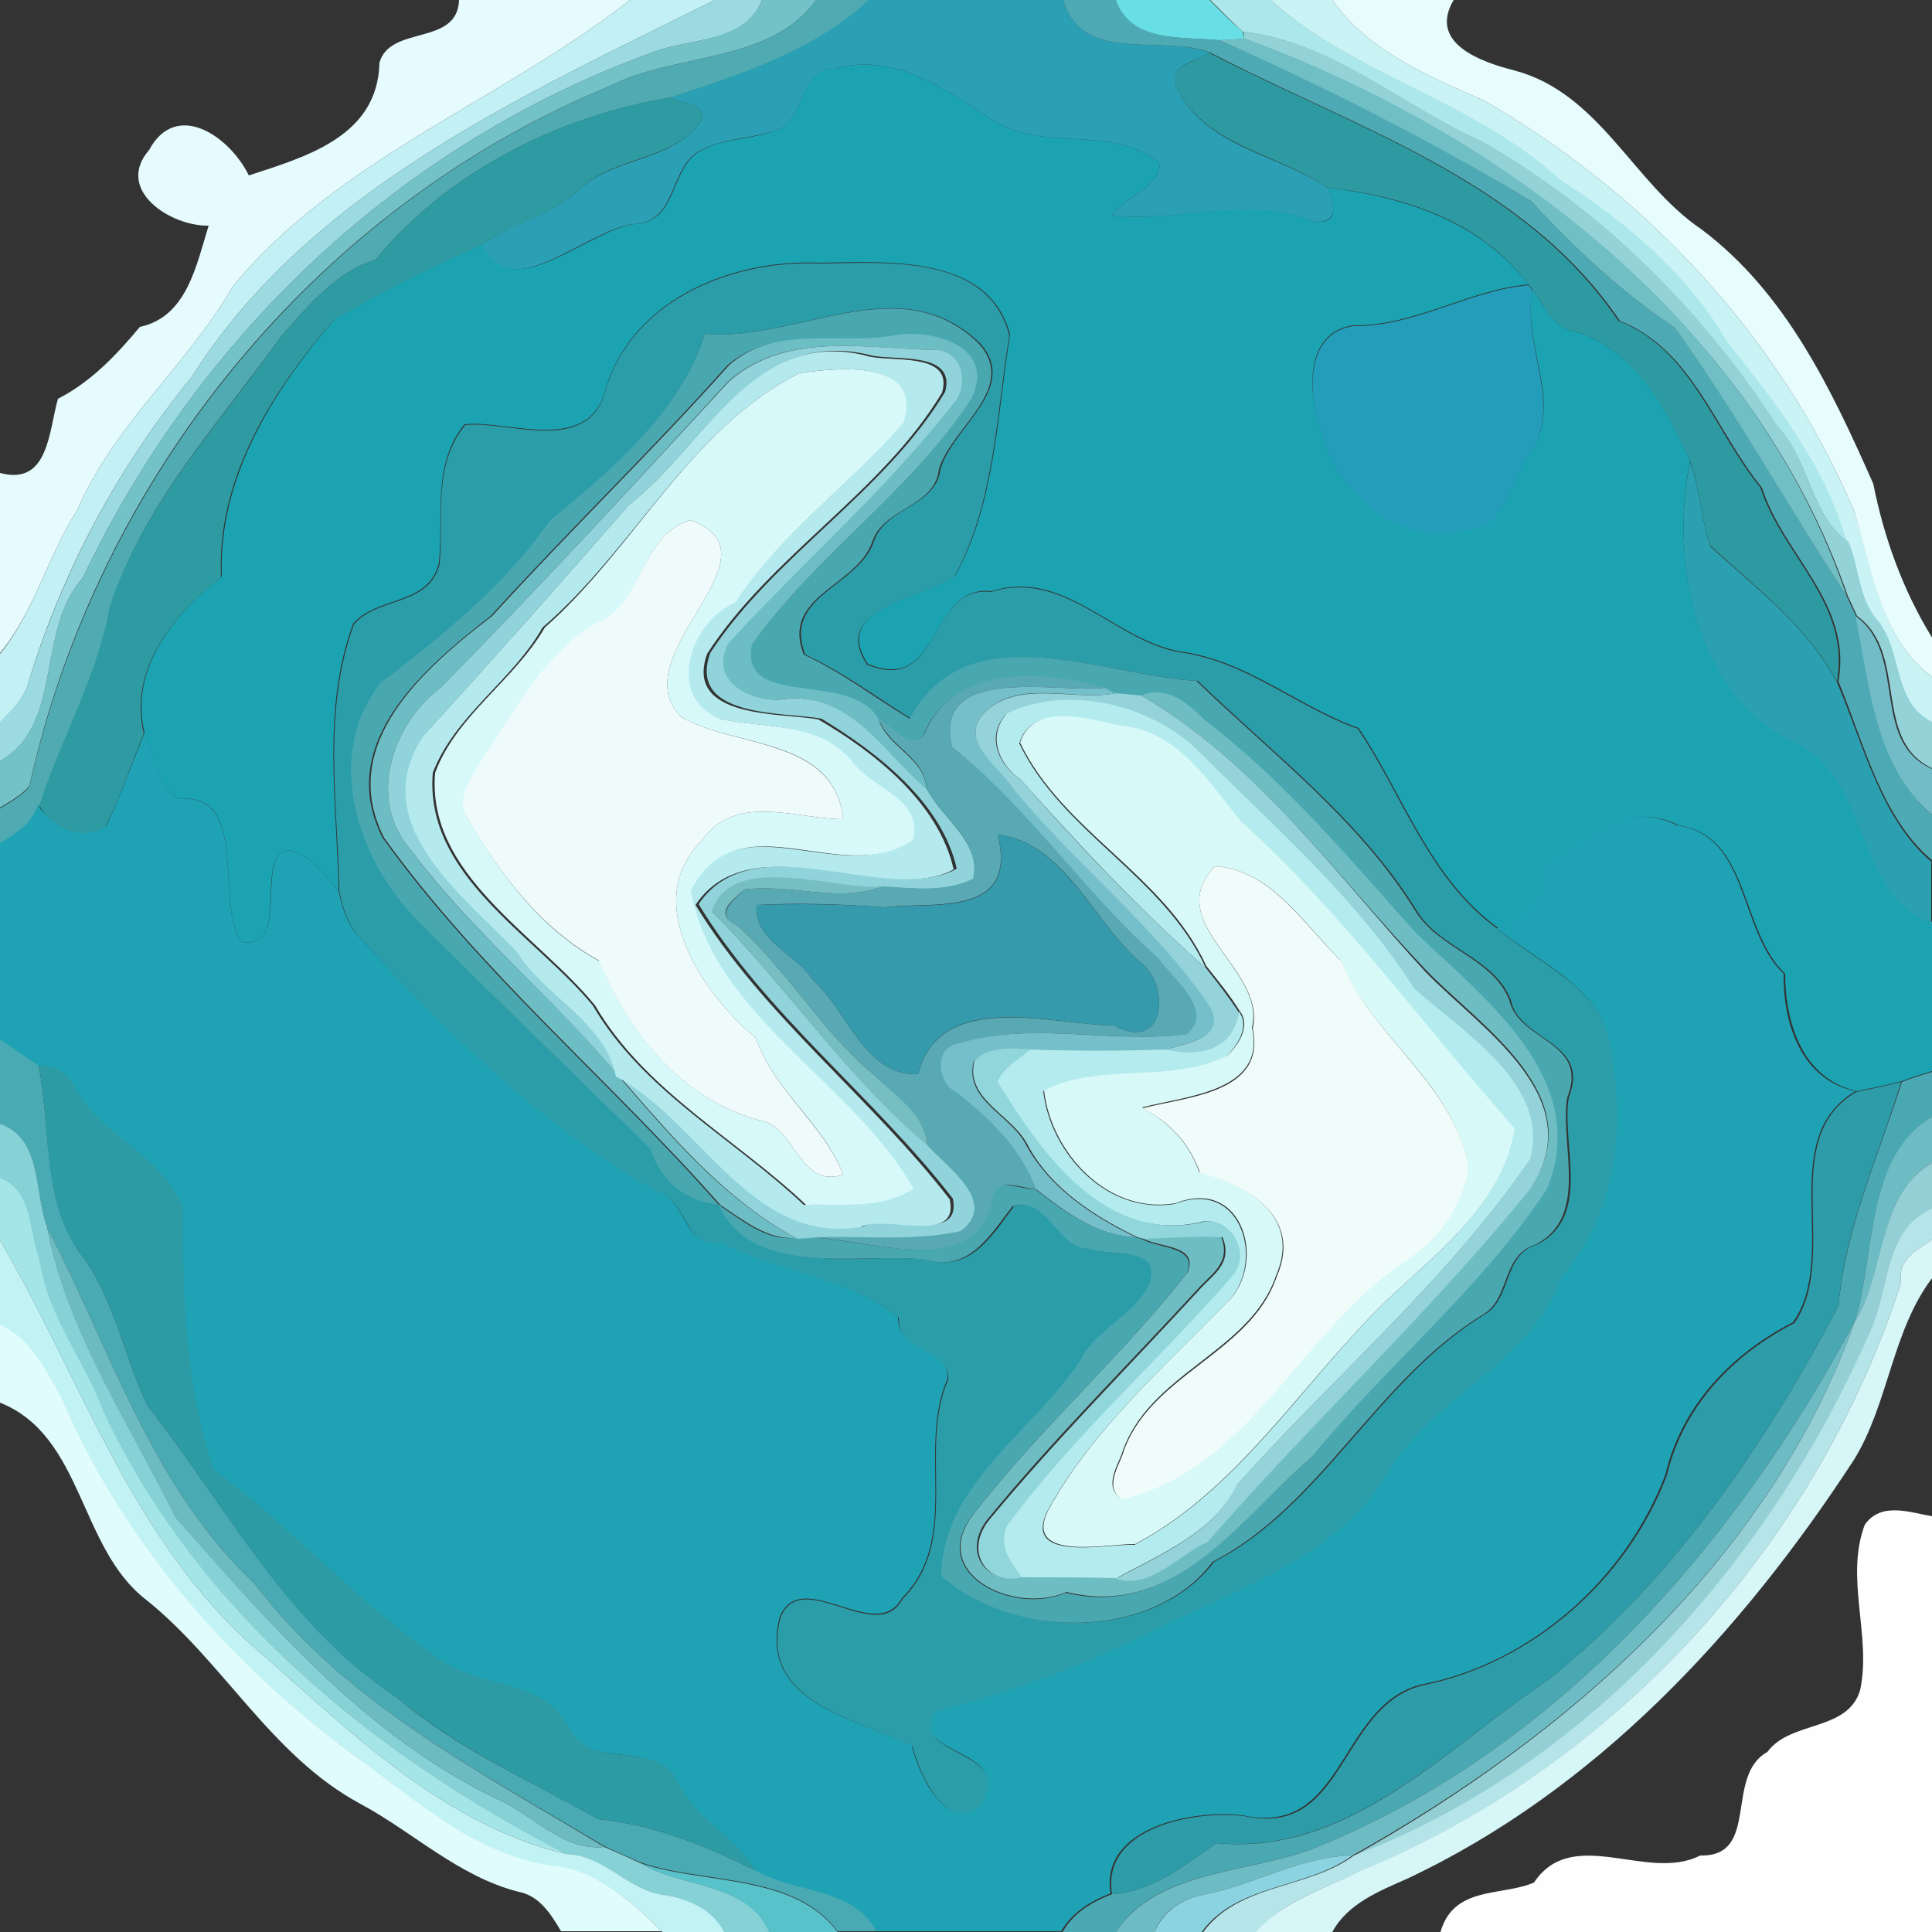 <?xml version="1.0" encoding="utf-8"?>
<!-- Generator: Adobe Illustrator 26.0.3, SVG Export Plug-In . SVG Version: 6.00 Build 0)  -->
<svg version="1.1" id="Layer_1" xmlns="http://www.w3.org/2000/svg" xmlns:xlink="http://www.w3.org/1999/xlink" x="0px" y="0px"
	 viewBox="0 0 250 250" style="enable-background:new 0 0 250 250;" xml:space="preserve">
<rect x="0" y="0" width="250" height="250" fill="#333333" stroke="none"/>
<style type="text/css">
	.st0{fill:#E6FBFD;}
	.st1{fill:#C2F0F4;}
	.st2{fill:#9ADAE0;}
	.st3{fill:#73C2C8;}
	.st4{fill:#4FAAB1;}
	.st5{fill:#2BA0B4;}
	.st6{fill:#4DAAB4;}
	.st7{fill:#68DFE4;}
	.st8{fill:#ACE8EB;}
	.st9{fill:#CAF3F6;}
	.st10{fill:#E6FCFD;}
	.st11{fill:#93D3D8;}
	.st12{fill:#70BFC4;}
	.st13{fill:#2D9AA2;}
	.st14{fill:#1BA3B1;}
	.st15{fill:#2E9AA1;}
	.st16{fill:#2A9DA8;}
	.st17{fill:#249DBA;}
	.st18{fill:#49A7B0;}
	.st19{fill:#6DBDC5;}
	.st20{fill:#90D3DA;}
	.st21{fill:#B4EAEE;}
	.st22{fill:#D7F9FA;}
	.st23{fill:#2AA0B1;}
	.st24{fill:#EFFBFB;}
	.st25{fill:#71BCC6;}
	.st26{fill:#58A9B4;}
	.st27{fill:#74BFCA;}
	.st28{fill:#6DBDC3;}
	.st29{fill:#93D3D9;}
	.st30{fill:#B4EBEE;}
	.st31{fill:#D7F9F8;}
	.st32{fill:#1EA2B4;}
	.st33{fill:#359AAB;}
	.st34{fill:#F0FCFA;}
	.st35{fill:#77BEC3;}
	.st36{fill:#49AAB3;}
	.st37{fill:#91D6DB;}
	.st38{fill:#2C9BA4;}
	.st39{fill:#4AA8B2;}
	.st40{fill:#2E9CA8;}
	.st41{fill:#6DBCC4;}
	.st42{fill:#85D1D6;}
	.st43{fill:#93CFD5;}
	.st44{fill:#A4E5E8;}
	.st45{fill:#B5E5E9;}
	.st46{fill:#6BBBC0;}
	.st47{fill:#C1F2F4;}
	.st48{fill:#D6F6F8;}
	.st49{fill:#6DBBC3;}
	.st50{fill:#E1FCFC;}
	.st51{fill:#FDFEFD;}
	.st52{fill:#8BD3E0;}
	.st53{fill:#58C2CB;}
</style>
<g id="_x23_e6fbfdff">
	<path class="st0" d="M59.4,0h22.1C65,13,43.7,20.5,30.1,37.1C24.2,47.3,14.7,55,10,66C6.2,71.9,4.5,79.1,0,84.5V61.2
		c6.3,1.7,6.3-5.4,7.5-9.6c4.3-2.2,7.6-5.7,10.6-9.3c6.1-1.3,7.3-8,8.9-13.1c-4.9,0.1-12.2-4.6-7.7-9.8c3.5-6.5,10.4-1.8,12.9,3.3
		c7.3-2.4,16.7-5,16.9-14.6C50.5,3.2,59.2,6,59.4,0z"/>
</g>
<g id="_x23_c2f0f4ff">
	<path class="st1" d="M81.5,0h11C68.1,12.2,40.1,24.5,24.8,48.8C15.2,60.5,7.9,74.2,3.6,88.6C3,90.6,1.4,92,0,93.5v-8.9
		C4.5,79.1,6.2,71.9,10,66c4.7-11,14.2-18.7,20.1-28.9C43.7,20.5,65,13,81.5,0z"/>
</g>
<g id="_x23_9adae0ff">
	<path class="st2" d="M92.5,0h6.1c-2.1,5.6-9.3,4.9-13.9,6.7C51.8,18.5,25.6,43.5,10.7,74.8C4.6,81.6,8.3,93.8,0,98.5v-5.1
		c1.4-1.5,3-2.8,3.6-4.8c4.4-14.5,11.6-28.1,21.2-39.8C40.1,24.5,68.1,12.2,92.5,0z"/>
</g>
<g id="_x23_73c2c8ff">
	<path class="st3" d="M98.6,0h7C99.8,8.2,87.4,6.8,79,11.1C41,26.7,12.6,61.7,3.8,101.7c-1,1.2-2.5,2-3.8,2.8v-6
		c8.3-4.8,4.6-16.9,10.7-23.7C25.6,43.5,51.8,18.5,84.7,6.7C89.3,4.9,96.4,5.6,98.6,0z"/>
</g>
<g id="_x23_4faab1ff">
	<path class="st4" d="M105.6,0h6.9c-6.9,6.5-16.7,9.7-25.6,12.6C72.3,15,58,22.2,48.6,33.6c-5.2,1.6-8.7,6-12.2,9.9
		c-8,11.2-17.7,21.5-22.1,34.9c-1.6,9.2-6.3,17-9.1,25.7c-0.7,2.6-3.1,3.9-5.2,5.2v-4.7c1.3-0.8,2.8-1.6,3.8-2.8
		c8.9-40,37.2-75,75.2-90.7C87.4,6.8,99.8,8.2,105.6,0z"/>
</g>
<g id="_x23_2ba0b4ff">
	<path class="st5" d="M112.4,0h25.2c2.2,8.4,12.9,4.4,18.9,6.8c-1.5,1.2-5.1,1.4-4.4,4.1c3.3,8,13.2,9,19.7,13.4
		c0.9,2.1,1.5,4.6-1.7,4.4c-8.5-3.4-17.5,0.1-26.2-0.8c1.6-2.5,6-3.4,6.2-6.8c-6.3-5.1-15.1-1.3-21.7-5.6c-6-4-12.8-8.8-20.4-6.6
		c-4.9,0.1-3.6,7.2-8,8.1c-2.9,0.9-6,0.9-8.8,2.2c-4.9,1.9-3.2,9.6-9.3,9.8c-6.1,0.8-16,10.8-19.6,2.7c4.1-2.9,9.2-3.9,12.9-7.4
		c4.5-4,11.8-3.4,15.5-8.6c1-2.4-2.6-2.2-3.9-3.1C95.7,9.7,105.5,6.5,112.4,0z"/>
</g>
<g id="_x23_4daab4ff">
	<path class="st6" d="M137.6,0h6.9c2,5.6,8.5,4.7,13.3,5.2c13.9,6,27.4,13,40.3,20.8c5.6,6.1,11.7,11.8,18.6,16.4
		c8.1,11.1,14.7,23.3,22.3,34.8c0.4,0.9,0.8,1.7,1.2,2.6c1.8,8.8,2.5,19.6,9.9,25.7v5.9c-6.7-5.6-8.9-15.3-12.2-23.2
		c1.8-10.2-7.1-16.3-9.9-25.1c-6-7.3-8.9-17.8-18.4-21.6c-12.4-18.3-34.2-24.9-53-34.7C150.5,4.4,139.8,8.4,137.6,0z"/>
</g>
<g id="_x23_68dfe4ff">
	<path class="st7" d="M144.4,0h12.1c1.4,1.4,2.8,2.8,4.3,4.1L161,5c-0.8,0.1-2.4,0.2-3.3,0.2C153,4.7,146.4,5.6,144.4,0z"/>
</g>
<g id="_x23_ace8ebff">
	<path class="st8" d="M156.6,0h7.8c11,9.8,26.5,13.1,37.5,23.1c8.6,5.5,16.7,12.2,21.8,21.2c6.3,7.9,12.6,16,15.4,25.8
		c-4.9-3.6-5-10.7-9.2-15c-9.7-15-22.6-27.9-38.2-36.8c-10.3-4.6-19.4-12.9-30.9-14.2C159.4,2.8,158,1.4,156.6,0z"/>
</g>
<g id="_x23_caf3f6ff">
	<path class="st9" d="M164.4,0h8c4.6,6.6,12.5,9.9,19.6,13c21,12.1,38.4,30.7,47.9,53.1c2.4,7.5,3.4,16.5,10.1,21.5v6
		c-5.3-2.5-3.9-9.3-7.3-13.3c-2.3-2.9-2.3-6.8-3.7-10.1c-2.8-9.9-9.1-18-15.4-25.8c-5.2-9-13.2-15.7-21.8-21.2
		C190.9,13.1,175.3,9.8,164.4,0z"/>
</g>
<g id="_x23_e6fcfdff">
	<path class="st10" d="M172.4,0h15.7c-3.3,5.6,3.5,8,7.8,9.1c11.1,2.9,15.4,14.6,24.3,20.6c10.9,8.2,16.8,20.7,22.2,32.9
		c1.4,7,3.8,13.7,7.6,19.9v5.1c-6.7-5-7.8-14-10.1-21.5C230.4,43.7,213,25.1,192,13C184.9,9.9,177,6.6,172.4,0z"/>
</g>
<g id="_x23_93d3d8ff">
	<path class="st11" d="M160.9,4.1c11.5,1.3,20.6,9.6,30.9,14.2c15.5,8.9,28.5,21.8,38.2,36.8c4.1,4.4,4.2,11.4,9.2,15
		c1.4,3.3,1.3,7.3,3.7,10.1c3.4,4,1.9,10.8,7.3,13.3v6c-8.1-3.6-3.1-14.9-9.9-19.8c-0.4-0.9-0.8-1.7-1.2-2.6
		C227,42.2,195,17.5,161,5L160.9,4.1z"/>
</g>
<g id="_x23_70bfc4ff">
	<path class="st12" d="M157.8,5.2c0.8,0,2.4-0.2,3.3-0.2c34,12.5,66,37.2,77.9,72.2c-7.6-11.5-14.2-23.6-22.3-34.8
		c-6.9-4.6-13-10.3-18.6-16.4C185.1,18.2,171.6,11.3,157.8,5.2z"/>
</g>
<g id="_x23_2d9aa2ff">
	<path class="st13" d="M156.4,6.8c18.9,9.8,40.6,16.4,53,34.7c9.5,3.7,12.4,14.3,18.4,21.6c2.8,8.8,11.7,14.9,9.9,25.1
		c-3.9-7.2-10.5-12.2-16.4-17.6c-1.2-3.5-1.3-7.4-2.6-10.9c-3.2-7-7.6-15.1-15.6-17c-2.4-0.8-3.4-3.4-4.8-5.2l-0.5-0.7
		c-6.2-8.2-16.2-11.5-26-12.5c-6.5-4.5-16.4-5.5-19.7-13.4C151.3,8.3,154.9,8.1,156.4,6.8z"/>
</g>
<g id="_x23_1ba3b1ff">
	<path class="st14" d="M108,8.9c7.6-2.2,14.4,2.6,20.4,6.6c6.6,4.3,15.4,0.5,21.7,5.6c-0.2,3.4-4.6,4.3-6.2,6.8
		c8.7,0.9,17.7-2.7,26.2,0.8c3.2,0.3,2.6-2.2,1.7-4.4c9.8,1.1,19.8,4.4,26,12.5c-7.8,0.7-14.7,5.4-22.7,5.3c-6.4,0.9-5.9,9-4.1,13.7
		c2,8.1,10.2,15,18.8,12.7c5.2-0.2,5.6-6.4,8.1-9.7c4.6-6.6-1-14,0.4-21.3c1.4,1.8,2.4,4.4,4.8,5.2c8,1.9,12.5,10,15.6,17
		c-2.6,12.6,0.5,29.9,13.3,36.2c10.2,4.6,7.8,19.8,18,23.4v19.3c-1.3,0.4-2.6,0.8-3.9,1.3c-1.9,0.5-3.9,0.9-5.8,1.3
		c-7.1-1.6-9.3-8.9-9.3-15.2c-5.9-5.6-4.5-17.8-13.8-19.2c-7-3.6-12.4,2.4-17.7,5.7c0.9,4.1-2,6.4-5.6,7.6
		c-8.9-6.4-12.3-17.3-18.1-25.9c-7.9-2.8-14.5-8.8-23.1-9.9c-8.7-1.6-15-10.8-24.4-7.8c-8.2-0.9-6.4,13.4-16,9.4
		c-4.9-7.4,7.2-8.4,11.3-11.4c5.2-9.4,5.4-20.7,7.1-31.2C128,32.8,114.5,33.9,106,34c-11.6-0.5-24.7,5-27.8,17
		c-2.6,7.7-12.6,3.3-18.1,3.9c-4.2,5.2-2.7,11.8-3.3,17.9c-1.3,5.6-8,4.3-11.1,7.9c-4.1,11-2.1,23-1.9,34.5c-1.9-2-3.8-5-6.8-5.2
		c-4.1,1.5,0.7,12.9-5.8,11.9c-3.4-5.1,1.1-19.5-8-18.5c-3-1.7-3.3-5.7-4.5-8.6c-2-8.3,3.9-15.5,10-20.2c-0.5-12.7,6.6-24,14.6-33.3
		c6.1-3.6,12.6-6.8,19.1-9.7C66,39.8,75.9,29.9,82,29c6.1-0.2,4.4-7.9,9.3-9.8C94,17.9,97.2,18,100,17C104.4,16.1,103.1,8.9,108,8.9
		z"/>
</g>
<g id="_x23_2e9aa1ff">
	<path class="st15" d="M48.6,33.6C58,22.2,72.3,15,86.8,12.6c1.4,0.9,4.9,0.7,3.9,3.1c-3.6,5.1-11,4.5-15.5,8.6
		c-3.7,3.5-8.8,4.6-12.9,7.4c-6.5,2.9-13,6.1-19.1,9.7c-8,9.2-15.2,20.5-14.6,33.3c-6.1,4.7-12,11.9-10,20.2c-1.6,4-3,8.1-4.9,12
		c-2.9,2.3-7.1,0.4-8.6-2.7c2.8-8.7,7.5-16.6,9.1-25.7C18.7,65,28.5,54.7,36.4,43.5C40,39.5,43.4,35.2,48.6,33.6z"/>
</g>
<g id="_x23_2a9da8ff">
	<path class="st16" d="M78.2,51.1c3.1-12,16.2-17.5,27.8-17c8.5-0.1,21.9-1.3,24.6,9.3c-1.7,10.4-1.9,21.7-7.1,31.2
		c-4.1,3-16.2,4-11.3,11.4c9.7,4,7.8-10.3,16-9.4c9.5-3,15.8,6.2,24.4,7.8c8.6,1.1,15.2,7.1,23.1,9.9c5.8,8.6,9.2,19.5,18.1,25.9
		c5.2,4.5,13.6,7.6,14.7,15.3c2,10.4,0.7,21.6-6.3,29.8c-4.1,11.7-17.2,15.5-22.9,26.1c-6.8,10.4-18.8,14.2-29.5,19.5
		c-9.1,4.6-18.7,8.1-28.5,10.6c-4.1,6.1,10.5,4.5,5.6,12.4c-4.5,3.2-7.9-4.2-8.8-7.9c-7-3.6-20-5.6-17.1-16.7
		c2.7-6.7,12.5,3.8,15.8-2.4c7.7-7.7,1.9-19.2,5.9-28.4c0.2-3.9-6.5-3.3-6.4-8c-6.3-5.1-15.6-5.8-22.9-9.6c-5,0.8-4.2-5.5-8.4-6.7
		c-15.1-8.4-27.3-20.6-38.8-33.3c-1.3-1.6-1.9-3.6-2.3-5.6c-0.2-11.5-2.2-23.4,1.9-34.5c3-3.6,9.8-2.3,11.1-7.9
		c0.5-6.1-0.9-12.8,3.3-17.9C65.6,54.4,75.6,58.8,78.2,51.1 M91.2,43.2c-3.1,10.1-11.9,17.5-19.8,24.1c-5.9,8.4-13.9,14.9-22,21.1
		c-7.4,9.5-2.9,22.7,4.7,30.6c9.8,10,20.4,20.2,30.3,29.7c1.2,4,4.5,6.8,8.8,7.2c4.4,9.7,18.5,6.1,26.8,7.1
		c5.6,1.7,8.5-3.3,11.2-6.9c4.9-1.3,5.6,5.6,10.1,5.5c2.5,1,9-0.3,7.7,4.3c-1.7,4.2-6.9,5.9-9,10.1c-6,9.1-17.8,15.9-18,27.9
		c9.2,8.4,27.4,8.4,35.1-1.8c14-7.2,21.2-23.6,35-32c3.6-2.1,2.3-7.8,6.9-9.1c7-3.7,3-12.9,4-19c2.9-7.3-6.4-7.2-7.5-12.6
		c-2.2-5.6-9.2-6.6-12.2-11.6C176,106,164.6,97.4,155,88.1c-12.3-0.6-29.6-9-37.1,4.9c-4.5-2.8-8.8-6-13.7-8.3
		c-3-7.7,7-8.8,8.9-14.7c1.6-4.5,8-4.4,8.6-9.3c1.6-5.5,10.3-10.5,5.1-16.3C116.3,34.4,103.2,44.3,91.2,43.2z"/>
</g>
<g id="_x23_249dbaff">
	<path class="st17" d="M175.1,42.2c8,0.1,14.9-4.6,22.7-5.3l0.5,0.7c-1.4,7.3,4.1,14.7-0.4,21.3c-2.5,3.3-2.9,9.5-8.1,9.7
		C181.2,70.9,173,64,171,55.9C169.2,51.2,168.8,43.1,175.1,42.2z"/>
</g>
<g id="_x23_49a7b0ff">
	<path class="st18" d="M91.2,43.2c12,1.1,25.1-8.7,35.4,1.2c5.3,5.8-3.5,10.9-5.1,16.3c-0.5,4.9-7,4.9-8.6,9.3
		c-1.9,5.9-11.9,7-8.9,14.7c4.9,2.3,9.1,5.5,13.7,8.3c7.5-13.9,24.8-5.6,37.1-4.9c9.6,9.3,21,17.9,28.3,29.7c3,5,10,6.1,12.2,11.6
		c1.2,5.4,10.4,5.3,7.5,12.6c-1,6.1,2.9,15.3-4,19c-4.6,1.4-3.3,7-6.9,9.1c-13.8,8.4-21,24.8-35,32c-7.6,10.2-25.8,10.2-35.1,1.8
		c0.2-12,12-18.7,18-27.9c2.1-4.2,7.3-5.9,9-10.1c1.4-4.6-5.1-3.3-7.7-4.3c-4.5,0.1-5.2-6.8-10.1-5.5c-2.8,3.6-5.6,8.6-11.2,6.9
		c-8.4-1-22.4,2.6-26.8-7.1c3,2,6,4.6,9.8,4.3c7.3-0.9,22.7,6.3,25.4-4.8c0.2-3.4,3.6-1.5,5.8-1.5c3.8,3,7.9,5.9,12.9,6.2l0.8,0.2
		c2.1,1.3,7.3,0.9,5.9,4.4c-8.6,11-19.2,20.3-27.7,31.3c-6,7.6,5.2,13.1,12,10.1c14.1,3.4,22.5-9.6,31.7-17.4
		c9.7-12,21.8-21.8,30.4-34.6c6-14.2-7.9-24.7-16.8-33.2c-8.7-9.7-17-19.7-27.4-27.6c-2.1-2.2-5-4.6-8.2-3.2
		c-1.1-0.1-2.2-0.2-3.3-0.3c-0.3-0.2-1-0.6-1.4-0.7c-7.7-2.3-19.6-3.1-23.3,5.8c-1.8,2.8-4.1-0.8-6-1.7c-3.7-6.5-18.1-1.2-16.4-9.7
		c8.3-11.6,20.6-19.8,28.4-31.8c3.2-6.8-4.7-8.9-9.4-8.3c-7.3,1.5-15.9-1.5-22.1,3.9c-9.9,11.1-20.6,21.4-30.6,32.4
		c-8.6,6.7-20.2,16.5-14,28.7c12.5,17.4,29.4,31.5,43.5,47.5c-4.3-0.4-7.6-3.2-8.8-7.2c-9.8-9.6-20.4-19.8-30.3-29.7
		c-7.6-7.8-12.1-21.1-4.7-30.6c8.1-6.2,16.1-12.6,22-21.1C79.3,60.7,88.1,53.2,91.2,43.2z"/>
</g>
<g id="_x23_6dbdc5ff">
	<path class="st19" d="M116.3,43.3c4.7-0.6,12.6,1.6,9.4,8.3c-7.8,12-20.1,20.2-28.4,31.8c-1.7,8.5,12.8,3.2,16.4,9.7
		c1.2,3.7,6,4.9,6.2,9.1c-5.5-4.7-9.7-12.4-18.1-11.8c-3.8,0.8-10.4-1.8-7.7-7.1c9.6-10.5,20.5-19.8,29.1-31c2-2.1,1.5-6.5-1.7-7
		c-9.2-0.1-19.8-2.6-27.3,4.1C82,62.7,69.7,76.1,57,89c-6.3,4.7-9.5,14.5-3.9,20.9c7.8,10.7,18.4,18.9,26.8,29.2
		c6.7,7.7,13.8,16.2,23.1,21.1c-3.8,0.2-6.8-2.3-9.8-4.3c-14.1-16-31-30.1-43.5-47.5c-6.2-12.2,5.4-22.1,14-28.7
		c10-11,20.7-21.3,30.6-32.4C100.4,41.8,109,44.8,116.3,43.3z"/>
</g>
<g id="_x23_90d3daff">
	<path class="st20" d="M94.3,49.4c7.5-6.7,18.1-4.2,27.3-4.1c3.2,0.6,3.7,4.9,1.7,7c-8.7,11.2-19.5,20.5-29.1,31
		c-2.7,5.3,3.9,7.9,7.7,7.1c8.4-0.6,12.5,7.1,18.1,11.8c2,3.8,7,6.8,6,11.6c-3.6,1.8-7.8,1.1-11.7,1c-6.2,0.6-19.5-4.7-22.1,3.2
		c9.6,9.6,17.3,21.4,28,30.3c2.5,2.8,9.2,7.4,4.3,11.1c-6.7,1.5-14.3,0.4-21.3,0.9c-9.3-4.9-16.4-13.4-23.1-21.1
		c11,5.8,17.4,21.8,31.6,19.5c3.2-1.7,12.8,2.4,11.6-3.6c-10.2-13.2-24.2-23.8-32.9-38.1c7.2-10.7,24.9,0.3,33.4-4.6
		c-1.9-8.5-10.2-15-17.5-19.4c-4.7-0.9-17.4,0-14.4-8.5c8.2-12.6,22.6-20.8,30.4-33.8c1.5-5.5-7.2-3.9-9.9-4.8
		C97.3,42.4,91,58,81.4,65.3C72.7,75.3,63.9,85.2,55,95c-7.7,11.3,5.2,20.7,12.1,28c3.6,5.8,11.4,9,12.8,16.1
		c-8.4-10.2-18.9-18.5-26.8-29.2c-5.6-6.4-2.4-16.2,3.9-20.9C69.7,76.1,82,62.7,94.3,49.4z"/>
</g>
<g id="_x23_b4eaeeff">
	<path class="st21" d="M81.4,65.3C91,58,97.3,42.4,112,46c2.7,1,11.5-0.7,9.9,4.8c-7.8,13-22.2,21.1-30.4,33.8
		c-3,8.5,9.7,7.6,14.4,8.5c7.4,4.3,15.6,10.9,17.5,19.4c-8.5,4.8-26.2-6.2-33.4,4.6c8.7,14.3,22.7,24.9,32.9,38.1
		c1.3,6-8.3,1.9-11.6,3.6c-14.2,2.2-20.6-13.7-31.6-19.5c-1.4-7.1-9.2-10.3-12.8-16.1c-6.9-7.3-19.7-16.6-12.1-28
		C63.9,85.2,72.7,75.3,81.4,65.3 M103.4,48.3C89.2,55.5,82.1,71,70.2,81.2c-3.9,6.9-11.3,11.3-14.2,18.8
		c-1.1,13.3,13.2,21,20.7,30.1c6.5,11.1,18.2,17.2,27.3,25.8c4.6-0.1,9.8,0.5,13.9-2.1c-7.6-13.7-25.9-22.5-28.8-38.6
		c6.4-11.9,19.7-0.2,28.7-6.5c1.6-5.2-5.1-6.6-7.7-10C106,93.3,98.7,94.3,93,93c-7-2.9-3.8-12.5,2-15c6-8.9,14.9-15.2,21.8-23.3
		C119.6,46.3,107.9,47.6,103.4,48.3z"/>
</g>
<g id="_x23_d7f9faff">
	<path class="st22" d="M103.4,48.3c4.6-0.7,16.2-2,13.5,6.4c-7,8.1-15.9,14.4-21.8,23.3c-5.8,2.5-9,12.1-2,15
		c5.7,1.3,13.1,0.3,17.3,5.7c2.6,3.4,9.2,4.8,7.7,10c-9.1,6.3-22.4-5.5-28.7,6.5c2.8,16.2,21.1,24.9,28.8,38.6
		c-4.1,2.7-9.3,2-13.9,2.1c-9.1-8.6-20.8-14.7-27.3-25.8c-7.5-9.2-21.8-16.9-20.7-30.1c2.8-7.5,10.2-11.9,14.2-18.8
		C82.1,71,89.2,55.5,103.4,48.3 M89.3,67.3c-6.7,2.1-5.9,11.1-12.4,13.6c-6.6,4-10.2,11.3-14.5,17.5c-1.2,2.4-3.7,5.3-1.6,7.9
		c4.2,7.2,9.3,14,16.8,18.1C81.4,133.6,88,142,98,144.9c5,0.6,5.3,9,11.1,7.1c-2.4-6.5-9-10.9-11.3-17.7c-6.8-5.6-15-17.6-7-25.5
		c4.3-6.3,12.2-2.8,18.3-2.8C108,95.3,95,96.8,88.2,92.8C80.1,84.9,101.9,71.8,89.3,67.3z"/>
</g>
<g id="_x23_2aa0b1ff">
	<path class="st23" d="M232,96c-12.8-6.3-15.9-23.6-13.3-36.2c1.3,3.5,1.4,7.3,2.6,10.9c5.9,5.4,12.5,10.3,16.4,17.6
		c3.4,7.9,5.6,17.6,12.2,23.2v8C239.8,115.8,242.2,100.6,232,96z"/>
</g>
<g id="_x23_effbfbff">
	<path class="st24" d="M89.3,67.3c12.6,4.5-9.2,17.6-1.1,25.5c6.8,4,19.8,2.6,20.9,13.2c-6.1,0-14-3.5-18.3,2.8
		c-8,7.9,0.2,19.9,7,25.5c2.3,6.8,8.9,11.3,11.3,17.7c-5.8,1.9-6.1-6.5-11.1-7.1c-10-2.9-16.6-11.2-20.5-20.6
		c-7.4-4.1-12.6-10.9-16.8-18.1c-2.1-2.6,0.4-5.5,1.6-7.9c4.3-6.2,7.9-13.4,14.5-17.5C83.4,78.3,82.6,69.4,89.3,67.3z"/>
</g>
<g id="_x23_71bcc6ff">
	<path class="st25" d="M240.1,79.7c6.8,4.9,1.8,16.2,9.9,19.8v5.9C242.6,99.3,241.9,88.5,240.1,79.7z"/>
</g>
<g id="_x23_58a9b4ff">
	<path class="st26" d="M119.7,94.8c3.7-8.9,15.6-8.1,23.3-5.8c-5.6,0.8-22.5-3.3-19.8,7.7c10.1,7.9,17.2,18.8,26.8,27.3
		c1.8,2.5,7.5,6.8,3.7,9.8c-9.8,1.3-20.1-1.7-29.6,1.2c-3.1,0.5-2.8,5.1-0.3,6.3c4.4,3.4,8.4,7.3,10.4,12.6
		c-2.1-0.1-5.5-1.9-5.8,1.5c-2.7,11.2-18.1,3.9-25.4,4.8c7-0.5,14.6,0.6,21.3-0.9c5-3.7-1.8-8.3-4.3-11.1c-0.4-4.3-4.4-6.3-7-9.2
		c-6.8-5.6-11.1-13.5-17.7-19.3c-3.1-1.4-0.1-3.4,1-4.6c6-0.8,12.1,1.8,17.9-0.4c3.9,0.2,8.1,0.8,11.7-1c1.1-4.8-4-7.8-6-11.6
		c-0.2-4.2-4.9-5.4-6.2-9.1C115.7,94,117.9,97.6,119.7,94.8 M129.1,108c2.7,10.9-8.6,8.6-14.7,9.4c-5.5-0.4-11-0.6-16.5-0.3
		c-0.4,4.6,5.1,6.3,7.3,9.7c4.5,4,6.6,12.4,13.6,12.2c2.8-11,17.3-6.4,25.3-6.3c6.7,3.5,7.2-4.8,3.9-7.8
		C141.6,119.7,137.9,109,129.1,108z"/>
</g>
<g id="_x23_74bfcaff">
	<path class="st27" d="M123.2,96.7c-2.7-11,14.2-6.9,19.8-7.7c0.3,0.2,1,0.6,1.4,0.7c-5.4,1.1-12.7-2-17.1,2.6
		c-3.3,3.6,2,6.8,3.8,9.6c8,10,18.5,17.8,25.6,28.4c2.1,4.2-3.2,4.5-5.9,5.6c-5.9,0.1-11.7,0.2-17.6,0c-2.4-0.2-5.3-0.4-7.2,1.4
		c-1.3,5.1,4.9,7,6.8,10.9c3.1,5.6,8.6,9.2,14.2,11.9c-5-0.2-9.1-3.2-12.9-6.2c-2-5.3-6-9.2-10.4-12.6c-2.5-1.2-2.8-5.8,0.3-6.3
		c9.5-2.9,19.8,0.1,29.6-1.2c3.7-3-2-7.3-3.7-9.8C140.4,115.6,133.3,104.7,123.2,96.7z"/>
</g>
<g id="_x23_6dbdc3ff">
	<path class="st28" d="M147.7,90c3.2-1.4,6.1,1,8.2,3.2c10.4,7.9,18.7,17.9,27.4,27.6c8.9,8.5,22.8,19,16.8,33.2
		c-8.5,12.8-20.7,22.7-30.4,34.6c-9.2,7.8-17.5,20.9-31.7,17.4c-6.8,3-18-2.4-12-10.1c8.5-11,19.1-20.3,27.7-31.3
		c1.4-3.6-3.8-3.1-5.9-4.4c3.4-0.1,6.8-0.4,10.2-0.2c1.4,3.5-1.4,4.9-3.1,6.9c-9.1,9.9-18.7,19.4-27.2,29.8c-3.2,4.2,0,8.4,4.3,7.3
		c4.1,0.1,8.3,0,12.5,0.1c4.4,1.4,8.1-3.1,11.9-4.8c13.4-15.4,28.7-29.6,41.6-45.5c8.1-11.9-6.5-21-13.5-28.3
		C172.8,113.2,162.6,98.7,147.7,90z"/>
</g>
<g id="_x23_93d3d9ff">
	<path class="st29" d="M127.3,92.3c4.4-4.5,11.7-1.5,17.1-2.6c1.1,0.1,2.2,0.2,3.3,0.3c14.9,8.7,25.2,23.2,36.7,35.7
		c7,7.3,21.7,16.4,13.5,28.3c-12.9,15.9-28.2,30.1-41.6,45.5c-3.8,1.7-7.4,6.2-11.9,4.8c5.8-3.2,12.5-5.8,15.6-12.1
		c12.5-14,27.3-26.5,37.9-42.1c2.6-9.6-8.5-16.3-15-22.1c-7.5-11.6-18-20.7-27.6-30.4c-6.2-6.3-17-9-25.1-5.2
		c-2.6,2.8-1.1,6.5,1.9,8.5c7.5,8.5,15.3,16.8,23.9,24.3c1.5,1.9,3,3.8,4.3,5.8c-0.8,5.1-5,5.9-9.6,4.9c2.7-1,8-1.4,5.9-5.6
		c-7.2-10.6-17.6-18.5-25.6-28.4C129.2,99.1,124,95.9,127.3,92.3z"/>
</g>
<g id="_x23_b4ebeeff">
	<path class="st30" d="M130.3,92.3c8.1-3.8,18.9-1.1,25.1,5.2c9.7,9.7,20.2,18.8,27.6,30.4c6.5,5.8,17.6,12.5,15,22.1
		c-10.6,15.6-25.4,28.1-37.9,42.1c-3.1,6.3-9.8,8.9-15.6,12.1c-4.2-0.1-8.3-0.1-12.5-0.1c-1.3-2-3.3-3.9-1.8-6.8
		c8.6-11.6,19.6-21.2,29-32.1c2.9-3-0.4-8.2-4.1-7c-12.5,2.6-20.5-9.1-26.2-18.2c0.8-1.9,2.8-2.8,4.2-4.2c5.8,0.2,11.7,0.2,17.6,0
		c4.6,1,8.8,0.2,9.6-4.9c1.5,1.9-0.2,4.4-1.6,5.8c-7.3,3.7-16.6,0.8-23.7,4.5c0.9,8,8.2,16,17,14.6c8.9-3.5,11.9,8,6.6,12.9
		c-8.2,8.5-17.4,16.4-23.1,26.9c-3.2,6.7,8,4.1,11.3,4.3c13.5-7.1,21.8-21,32.5-31.5c6.8-6.4,15.1-12.6,16.6-22.3
		c-11.8-13.3-22.1-27.7-35.4-39.7c-4.2-5.1-8.2-11.9-15.6-12.4c-4-0.8-11.4-3.2-13,2.2c5.5,11.5,18.7,17.2,24.1,29
		c-8.6-7.5-16.3-15.8-23.9-24.3C129.2,98.9,127.7,95.2,130.3,92.3z"/>
</g>
<g id="_x23_d7f9f8ff">
	<path class="st31" d="M132,96.1c1.7-5.4,9.1-3,13-2.2c7.4,0.6,11.4,7.3,15.6,12.4c13.3,12,23.6,26.4,35.4,39.7
		c-1.5,9.7-9.8,15.9-16.6,22.3c-10.8,10.5-19.1,24.4-32.5,31.5c-3.3-0.1-14.5,2.4-11.3-4.3c5.7-10.5,14.9-18.4,23.1-26.9
		c5.3-4.9,2.3-16.4-6.6-12.9c-8.8,1.5-16.1-6.6-17-14.6c7.1-3.7,16.4-0.8,23.7-4.5c1.5-1.4,3.1-3.9,1.6-5.8
		c-1.3-2.1-2.8-3.9-4.3-5.8C150.7,113.2,137.5,107.6,132,96.1 M157.2,112.1c-7,7.4,6.7,13.3,4.8,20.9c1.9,8.3-8.6,8.8-14.2,10.3
		c3.6,2.1,6,4.5,7.4,8.4c6.1,1.5,13.3,5.7,9.9,13.4c-3.4,10-16.7,12.6-20,23.2c-0.7,1.7-2.2,4.3,0,5.6c16.5-3.9,23-21.5,36.2-30.5
		c4.5-2.7,8-7.2,8.6-12.4c-1.7-10.9-12.5-16.8-16.4-26.7C168.8,119.7,164.5,112.5,157.2,112.1z"/>
</g>
<g id="_x23_1ea2b4ff">
	<path class="st32" d="M13.8,106.8c1.8-3.9,3.3-8,4.9-12c1.3,2.9,1.5,6.9,4.5,8.6c9.1-0.9,4.6,13.5,8,18.5c6.5,1,1.8-10.5,5.8-11.9
		c3,0.2,4.9,3.2,6.8,5.2c0.4,2,1,4,2.3,5.6c11.5,12.6,23.7,24.8,38.8,33.3c4.2,1.2,3.4,7.5,8.4,6.7c7.3,3.8,16.5,4.5,22.9,9.6
		c0,4.7,6.7,4,6.4,8c-4,9.2,1.8,20.7-5.9,28.4c-3.3,6.1-13-4.3-15.8,2.4c-2.9,11.2,10.1,13.2,17.1,16.7c0.9,3.8,4.3,11.1,8.8,7.9
		c4.9-8-9.7-6.3-5.6-12.4c9.9-2.5,19.4-6,28.5-10.6c10.6-5.3,22.7-9.1,29.5-19.5c5.7-10.6,18.8-14.4,22.9-26.1
		c7.1-8.2,8.3-19.4,6.3-29.8c-1.1-7.7-9.4-10.8-14.7-15.3c3.6-1.1,6.4-3.5,5.6-7.6c5.3-3.3,10.7-9.3,17.7-5.7
		c9.4,1.3,7.9,13.6,13.8,19.2c-0.1,6.3,2.2,13.7,9.3,15.2c-10.5,6.2-2,21.3-8.1,29.9c-8,4.1-14.4,10.8-16.5,19.7
		c-5.1,13.5-17.4,24.5-31.7,27.2c-10.7,2.8-9.8,19.8-23,16.9c-6.5-0.8-18.5,1.6-17.1,10.1c-2.6,1-5,2.5-6.4,4.9h-24.2
		c-3-5.7-10.4-4.9-15.5-7.8c-2.7-4.3-7.6-6.6-10-11.1c-2.3-6.2-10.8-1.8-14-7c-3.2-6.9-11.5-5.3-16.8-9.2c-10.7-7.2-19-17-29.4-24.6
		c-3.7-10.7-4.1-22.6-4-33.9c-2.5-6.7-10.2-9.2-13.8-15.2c-1-2.2-2.6-3.3-4.9-3.2c-1.7-1.2-3.3-2.3-5-3.4v-25.2
		c2.1-1.3,4.5-2.6,5.2-5.2C6.7,107.2,10.9,109.1,13.8,106.8z"/>
</g>
<g id="_x23_359aabff">
	<path class="st33" d="M129.1,108c8.7,1,12.5,11.7,18.9,16.9c3.3,3,2.8,11.3-3.9,7.8c-8-0.1-22.5-4.8-25.3,6.3
		c-7,0.2-9.1-8.2-13.6-12.2c-2.2-3.4-7.7-5.1-7.3-9.7c5.5-0.2,11-0.1,16.5,0.3C120.6,116.7,131.9,118.9,129.1,108z"/>
</g>
<g id="_x23_f0fcfaff">
	<path class="st34" d="M157.2,112.1c7.3,0.4,11.6,7.7,16.4,12.3c3.9,9.9,14.6,15.8,16.4,26.7c-0.7,5.2-4.2,9.7-8.6,12.4
		c-13.2,9-19.7,26.6-36.2,30.5c-2.2-1.3-0.7-3.9,0-5.6c3.2-10.5,16.6-13.1,20-23.2c3.4-7.7-3.8-11.9-9.9-13.4
		c-1.4-3.9-3.8-6.4-7.4-8.4c5.6-1.5,16-1.9,14.2-10.3C163.9,125.3,150.2,119.5,157.2,112.1z"/>
</g>
<g id="_x23_77bec3ff">
	<path class="st35" d="M92.1,117.9c2.6-7.9,16-2.6,22.1-3.2c-5.8,2.2-11.9-0.4-17.9,0.4c-1.2,1.2-4.2,3.1-1,4.6
		c6.6,5.8,10.9,13.7,17.7,19.3c2.7,2.8,6.6,4.9,7,9.2C109.4,139.3,101.7,127.5,92.1,117.9z"/>
</g>
<g id="_x23_49aab3ff">
	<path class="st36" d="M0,134.5c1.7,1.1,3.3,2.3,5,3.4c1.7,8.5,0.3,18,6,25.1c4,5.8,5.1,12.7,8.1,18.9c10.2,13,18,28.4,32.2,37.7
		c7.8,6.7,17.3,10.8,26.1,15.8c7.3,0.7,14,3.5,20.5,6.7c5,2.9,12.5,2.1,15.5,7.8h-5c-5.7-7.6-17.4-6.1-25.5-8.9
		c-1.6-0.7-3.2-1.4-4.7-2.1C62,229.2,44.6,220.3,33,205c-13.4-12.6-18.7-30.4-26.9-46.2c-1.7-4.5-0.6-11.3-6.1-13.4V134.5z"/>
</g>
<g id="_x23_91d6dbff">
	<path class="st37" d="M126.1,137.2c1.9-1.8,4.8-1.6,7.2-1.4c-1.4,1.3-3.5,2.3-4.2,4.2c5.6,9.1,13.7,20.8,26.2,18.2
		c3.7-1.2,6.9,4,4.1,7c-9.5,10.9-20.4,20.5-29,32.1c-1.4,2.8,0.5,4.8,1.8,6.8c-4.3,1.1-7.5-3.1-4.3-7.3
		c8.6-10.4,18.1-19.9,27.2-29.8c1.7-2,4.5-3.4,3.1-6.9c-3.4-0.2-6.8,0.1-10.2,0.2l-0.8-0.2c-5.6-2.7-11.2-6.3-14.2-11.9
		C131,144.2,124.8,142.3,126.1,137.2z"/>
</g>
<g id="_x23_2c9ba4ff">
	<path class="st38" d="M5,137.9c2.3-0.1,4,1,4.9,3.2c3.6,6,11.2,8.6,13.8,15.2c-0.1,11.3,0.3,23.2,4,33.9
		c10.4,7.6,18.7,17.4,29.4,24.6c5.4,3.8,13.6,2.3,16.8,9.2c3.2,5.3,11.7,0.8,14,7c2.4,4.5,7.3,6.8,10,11.1c-6.5-3.2-13.2-6-20.5-6.7
		c-8.9-5-18.3-9.2-26.1-15.8c-14.3-9.3-22-24.7-32.2-37.7c-3-6.2-4.1-13.1-8.1-18.9C5.2,155.9,6.7,146.4,5,137.9z"/>
</g>
<g id="_x23_4aa8b2ff">
	<path class="st39" d="M246.1,140c1.3-0.5,2.6-0.9,3.9-1.3v5.8c-8.7,5.2-7.3,18-10,26.5c-15.4,28.8-38.4,55.2-69.1,67.8
		c-8.6,3.7-21.1,2.8-26.5,11.2h-6.9c1.4-2.5,3.8-3.9,6.4-4.9c5.2-0.3,9.3-3.7,13.5-6.6c17.2,1.7,29.8-12.4,42.9-21.1
		c16.2-12.9,28-30.3,37.6-48.4C238.8,158.8,243.1,149.6,246.1,140z"/>
</g>
<g id="_x23_2e9ca8ff">
	<path class="st40" d="M240.2,141.3c1.9-0.4,3.9-0.8,5.8-1.3c-2.9,9.6-7.3,18.9-8.1,29c-9.6,18.1-21.4,35.5-37.6,48.4
		c-13.1,8.7-25.7,22.7-42.9,21.1c-4.1,2.8-8.2,6.3-13.5,6.6c-1.4-8.6,10.6-10.9,17.1-10.1c13.2,2.9,12.2-14.1,23-16.9
		c14.2-2.8,26.6-13.7,31.7-27.2c2.1-8.9,8.5-15.6,16.5-19.7C238.2,162.5,229.8,147.4,240.2,141.3z"/>
</g>
<g id="_x23_6dbcc4ff">
	<path class="st41" d="M240,171c2.7-8.5,1.3-21.4,10-26.5v6C242.9,154.4,244.1,164.7,240,171z"/>
</g>
<g id="_x23_85d1d6ff">
	<path class="st42" d="M0,145.4c5.5,2,4.4,8.8,6.1,13.4c2.6,13.5,10.6,25.3,16.6,37.5C35,210.2,47.6,225,65,233.1
		c4.3,2.1,8,6.4,13.2,5.9c1.6,0.7,3.2,1.4,4.7,2.1c5.5,3.3,13.8,2.4,16.7,8.9h-6c-1.5-2.9-4.6-4.3-7.7-4.8
		c-4.8-0.7-7.8-5.2-12.8-5.3c-24.8-12.9-47.8-31.7-59.8-57.2c-2.5-6.7-7.3-12.4-8.3-19.7c-1.4-3.5-0.8-8.9-5.1-10.6V145.4z"/>
</g>
<g id="_x23_93cfd5ff">
	<path class="st43" d="M240,171c4-6.2,2.9-16.6,10-20.5v6c-6.4,2.8-5.5,10.9-8.2,16.3c-12.9,29.4-36.2,55.9-66.7,67.4
		C202.9,224.6,229.2,201.6,240,171z"/>
</g>
<g id="_x23_a4e5e8ff">
	<path class="st44" d="M0,152.4c4.3,1.7,3.7,7,5.1,10.6c1,7.2,5.8,13,8.3,19.7c12,25.6,34.9,44.3,59.8,57.2
		c-16.6-4-28.9-16.9-41.4-27.7C16.6,198,10.3,178,0,160.5V152.4z"/>
</g>
<g id="_x23_b5e5e9ff">
	<path class="st45" d="M241.8,172.7c2.7-5.4,1.8-13.5,8.2-16.3v4c-1.9,1.4-4.5,2.4-4,5.6c-11,33.9-37,62.5-69.9,76.1
		c-4.7,2.3-10,3.8-13.5,7.9h-6.9c4.6-6.3,13.5-5.5,19.5-9.9C205.5,228.6,228.9,202.1,241.8,172.7z"/>
</g>
<g id="_x23_6bbbc0ff">
	<path class="st46" d="M6.1,158.8c8.2,15.8,13.5,33.6,26.9,46.2c11.6,15.3,29,24.2,45.2,34c-5.2,0.5-8.9-3.8-13.2-5.9
		c-17.4-8.1-30-22.9-42.3-36.7C16.7,184.1,8.6,172.3,6.1,158.8z"/>
</g>
<g id="_x23_c1f2f4ff">
	<path class="st47" d="M0,160.5C10.3,178,16.6,198,31.8,212.2c12.5,10.8,24.8,23.7,41.4,27.7c5,0.1,8,4.7,12.8,5.3
		c3.1,0.5,6.2,1.9,7.7,4.8h-8c-3.9-3.9-8.5-8-14.2-8.5c-10-1.4-17.8-8.6-25.6-14.3C29.6,215.3,15.9,199.6,8,181
		c-2.1-3.6-4.1-7.7-8-9.5V160.5z"/>
</g>
<g id="_x23_d6f6f8ff">
	<path class="st48" d="M246,166c-0.5-3.2,2.1-4.2,4-5.6v5c-5.2,6.9-5.6,16.2-10.1,23.5c-14.6,22.4-33.4,42.7-57.8,54.2
		c-3.6,1.6-7.7,3.2-9.7,6.9h-9.9c3.5-4,8.9-5.6,13.5-7.9C209,228.5,235,199.9,246,166z"/>
</g>
<g id="_x23_6dbbc3ff">
	<path class="st49" d="M170.9,238.8c30.7-12.6,53.7-39,69.1-67.8c-10.8,30.6-37.2,53.6-65,69.1c-6.6,0.1-12.5,3.7-18.9,5
		c-2.9,0.5-5.6,2-6.7,4.9h-5C149.9,241.6,162.4,242.5,170.9,238.8z"/>
</g>
<g id="_x23_e1fcfcff">
	<path class="st50" d="M0,171.4c4,1.8,5.9,5.9,8,9.5c7.9,18.6,21.6,34.3,37.8,46.2c7.9,5.7,15.6,12.9,25.6,14.3
		c5.7,0.5,10.3,4.6,14.2,8.5H72.6c-1.3-2.2-2.8-4.6-5.5-5.1c-7.8-2-13.6-7.7-20.5-11.4c-11.5-6.2-17.7-18.4-27.7-26.4
		c-8.7-6.7-8.1-21.2-18.9-25.5V171.4z"/>
</g>
<g id="_x23_fdfefdff">
	<path class="st51" d="M241.3,197.3c2.1-3,5.8-1.6,8.7-1.1V250h-63.6c1.7-6,7.9-4.6,12.1-6.4c5-7.5,14.7,0,21.5-3.5
		c7.8,0.2,3.1-10.3,8.7-13.4c3-4.1,10.4-2.6,12-8C242.2,211.7,238.7,204.2,241.3,197.3z"/>
</g>
<g id="_x23_8bd3e0ff">
	<path class="st52" d="M156.1,245.1c6.4-1.3,12.3-4.9,18.9-5c-6,4.4-14.9,3.6-19.5,9.9h-6.1C150.6,247.1,153.2,245.6,156.1,245.1z"
		/>
</g>
<g id="_x23_58c2cbff">
	<path class="st53" d="M82.9,241.1c8.2,2.8,19.8,1.3,25.5,8.9h-8.9C96.7,243.5,88.3,244.4,82.9,241.1z"/>
</g>
</svg>
